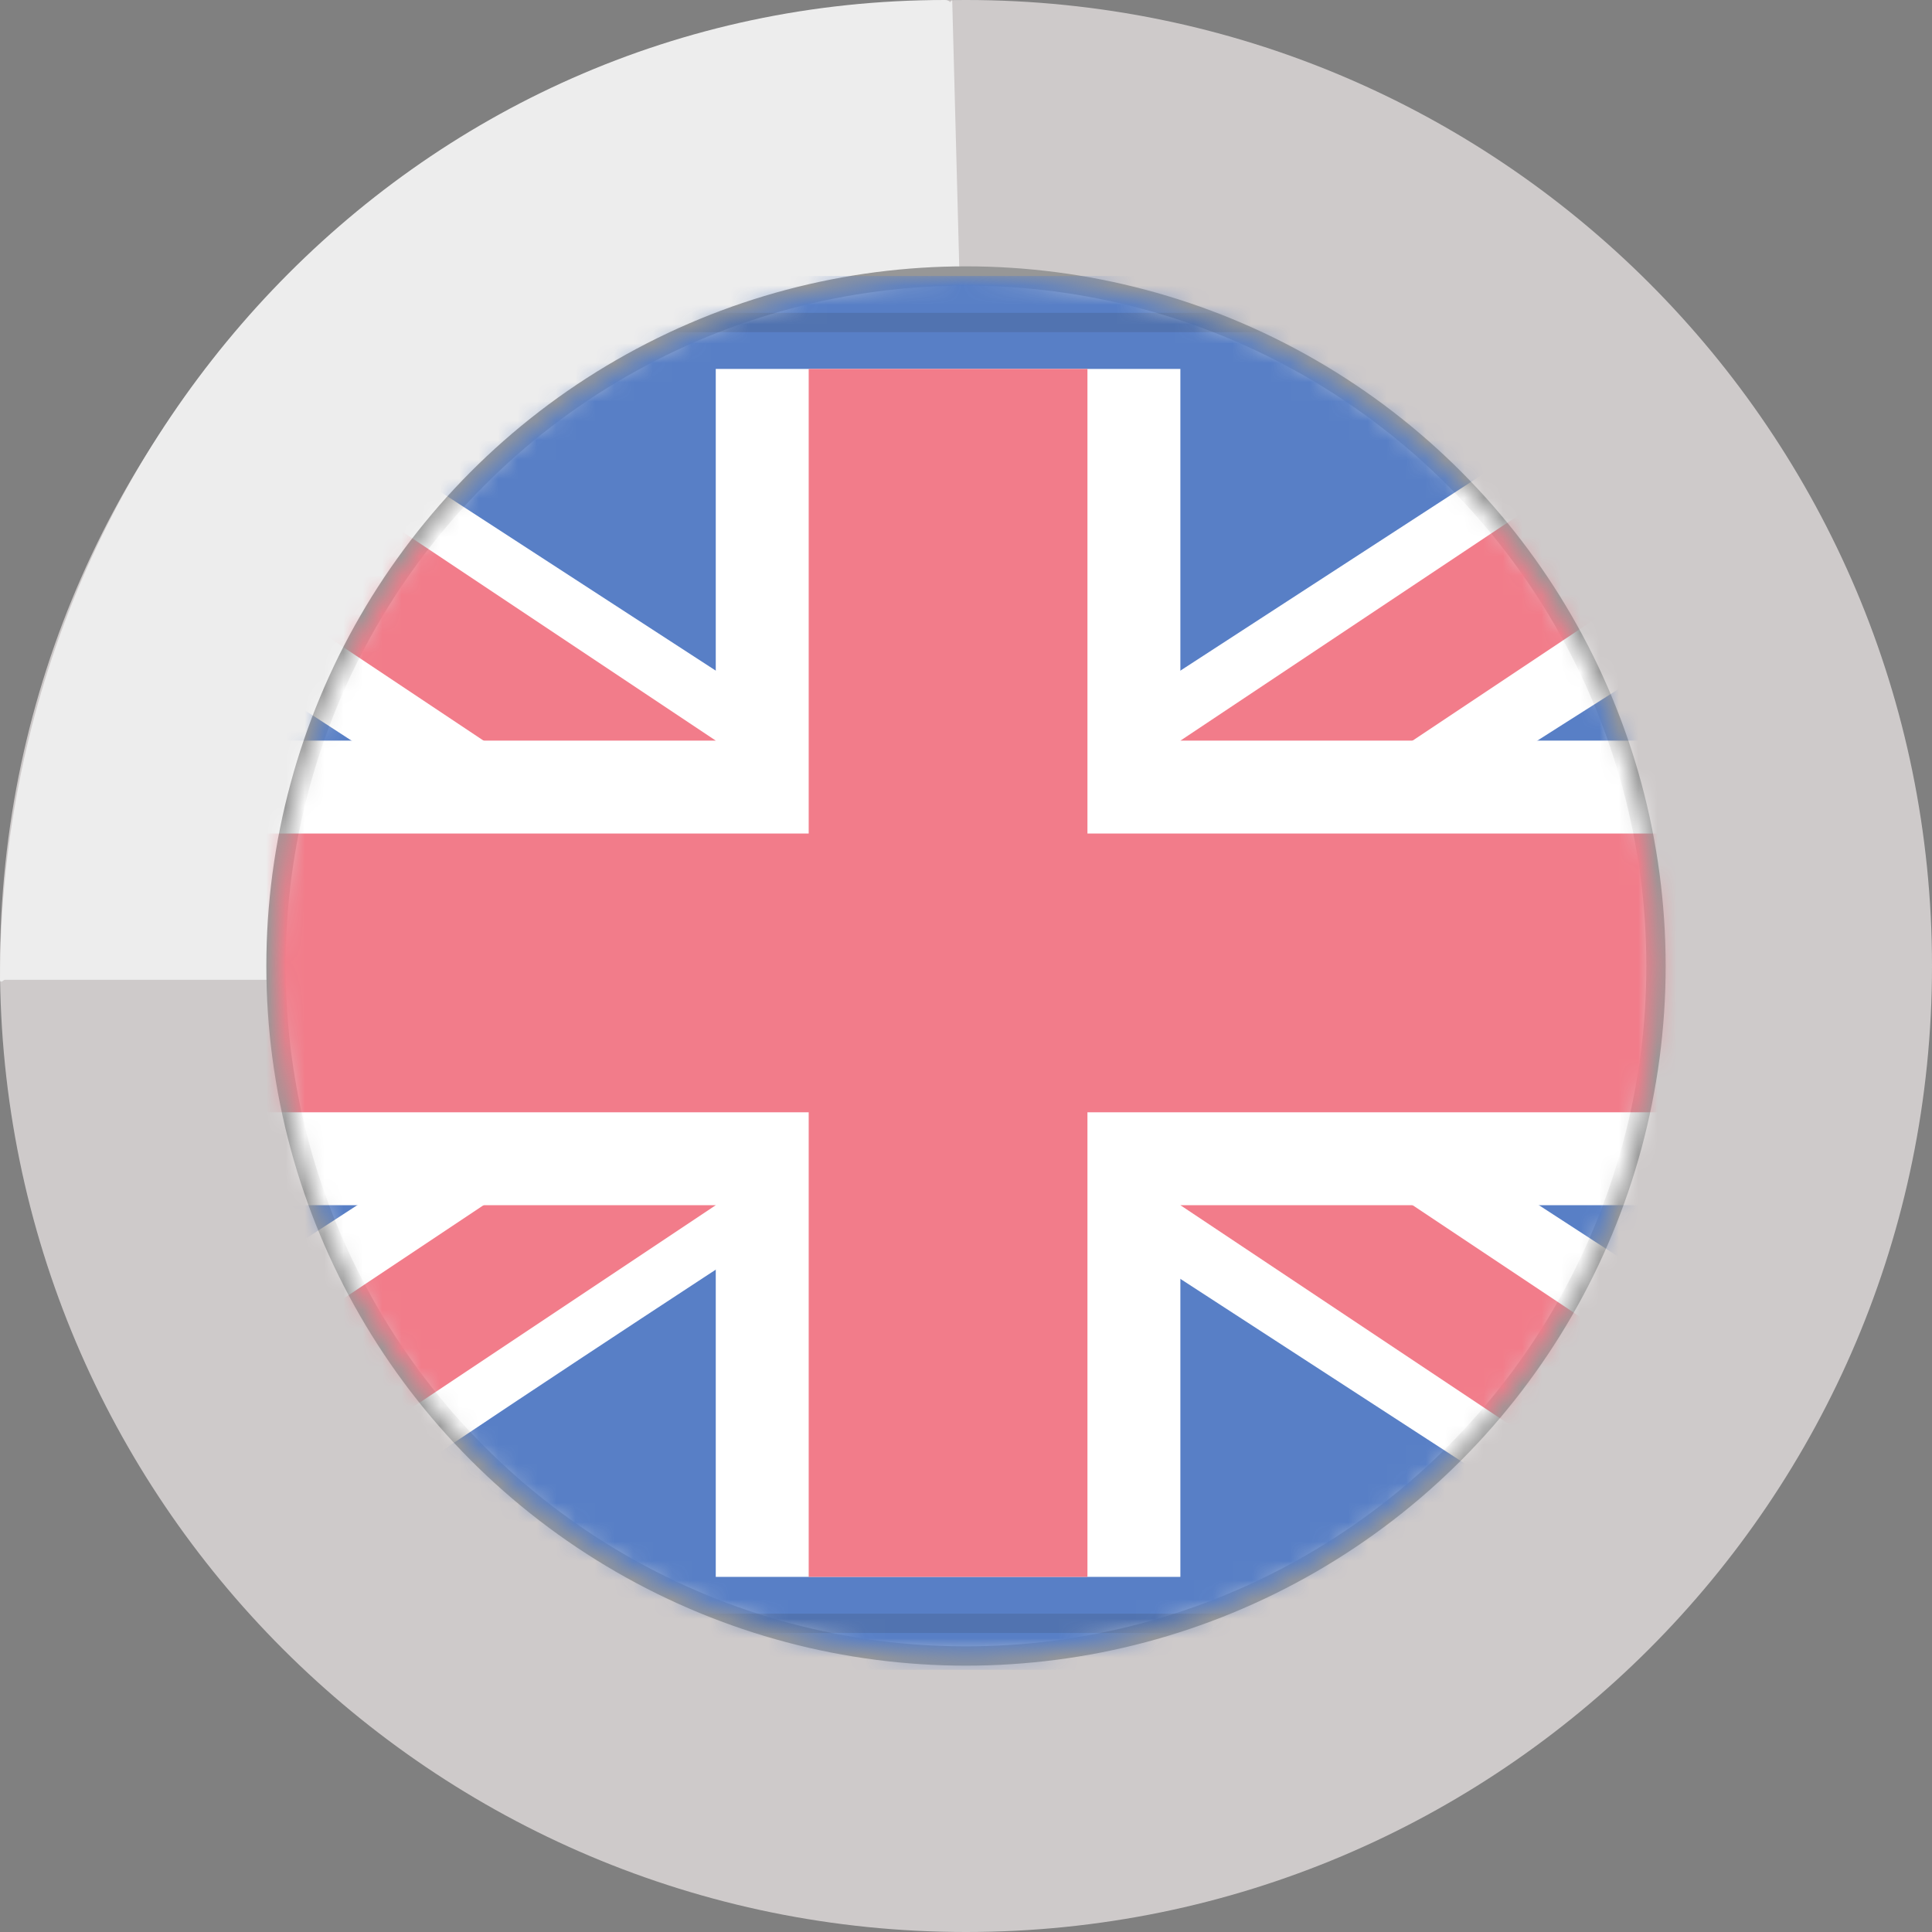 <?xml version="1.0" encoding="UTF-8"?>
<svg width="100px" height="100px" viewBox="0 0 100 100" version="1.1" xmlns="http://www.w3.org/2000/svg" xmlns:xlink="http://www.w3.org/1999/xlink">
    <rect x="0" y="0" width="100" height="100" fill="#808080" stroke="none"/>
    <!-- Generator: Sketch 42 (36781) - http://www.bohemiancoding.com/sketch -->
    <title>ENG</title>
    <desc>Created with Sketch.</desc>
    <defs>
        <circle id="path-1" cx="35.714" cy="35.714" r="35.714"></circle>
        <rect id="path-3" x="0" y="0" width="101" height="72.143" rx="2"></rect>
        <rect id="path-5" x="2.405" y="2.405" width="96.19" height="67.333" rx="1"></rect>
    </defs>
    <g id="Resume" stroke="none" stroke-width="1" fill="none" fill-rule="evenodd">
        <g id="my-cv" transform="translate(-353, -2741)">
            <g id="tools&amp;skills" transform="translate(147, 2117)">
                <g id="ENG" transform="translate(204, 624)">
                    <g transform="translate(2, 0)">
                        <path d="M50,100 C77.614,100 100,77.614 100,50 C100,22.386 77.614,0 50,0 C36.703,0 24.619,5.19 15.662,13.655 C6.018,22.77 0,35.682 0,50 C0,77.614 22.386,100 50,100 Z" id="Oval-10" fill="#CECACA"></path>
                        <path d="M0.232,50.714 C0.089,50.829 0,50.851 0,50.714 C0,23.1 21.314,0 48.929,0 C49.045,0 49.125,0.04 49.172,0.117 L49.286,4.72510919e-13 L50.626,50.714 L0.232,50.714 Z" id="Combined-Shape" fill="#EDEDED"></path>
                        <g id="Group-6" transform="translate(14.286, 14.286)">
                            <mask id="mask-2" fill="white">
                                <use xlink:href="#path-1"></use>
                            </mask>
                            <use id="Oval-9" stroke="#979797" fill="#D8D8D8" xlink:href="#path-1"></use>
                            <g id="GB" mask="url(#mask-2)">
                                <g transform="translate(-15.714, 0)">
                                    <mask id="mask-4" fill="white">
                                        <use xlink:href="#path-3"></use>
                                    </mask>
                                    <use id="background" stroke="none" fill="#587FC6" fill-rule="evenodd" xlink:href="#path-3"></use>
                                    <polygon id="band" stroke="none" fill="#FFFFFF" fill-rule="evenodd" mask="url(#mask-4)" points="14.429 4.81 4.683 4.936 4.81 14.429 86.484 67.468 96.281 67.29 96.103 57.849"></polygon>
                                    <polygon id="band" stroke="none" fill="#F27C8A" fill-rule="evenodd" mask="url(#mask-4)" points="9.619 4.81 4.81 9.619 91.381 67.333 96.19 62.524"></polygon>
                                    <path d="M86.571,4.81 L96.19,4.81 L96.19,14.429 C96.19,14.429 39.682,50.001 14.516,67.468 C14.21,67.681 4.907,67.484 4.907,67.484 L4.159,58.329 L86.571,4.81 L86.571,4.81 Z" id="band" stroke="none" fill="#FFFFFF" fill-rule="evenodd" mask="url(#mask-4)"></path>
                                    <polygon id="band" stroke="none" fill="#F27C8A" fill-rule="evenodd" mask="url(#mask-4)" points="91.587 4.676 96.19 9.619 9.619 67.333 4.81 62.524"></polygon>
                                    <polygon id="cross" stroke="none" fill="#FFFFFF" fill-rule="evenodd" mask="url(#mask-4)" points="38.476 4.81 62.524 4.81 62.524 24.048 96.19 24.048 96.19 48.095 62.524 48.095 62.524 67.333 38.476 67.333 38.476 48.095 4.81 48.095 4.81 24.048 38.476 24.048"></polygon>
                                    <polygon id="cross" stroke="none" fill="#F27C8A" fill-rule="evenodd" mask="url(#mask-4)" points="43.286 4.81 57.714 4.81 57.714 28.857 96.19 28.857 96.19 43.286 57.714 43.286 57.714 67.333 43.286 67.333 43.286 43.286 4.81 43.286 4.81 28.857 43.286 28.857"></polygon>
                                    <mask id="mask-6" fill="white">
                                        <use xlink:href="#path-5"></use>
                                    </mask>
                                    <use id="overlay" stroke-opacity="0.157" stroke="#2F343A" stroke-width="1" fill="none" xlink:href="#path-5"></use>
                                </g>
                            </g>
                        </g>
                    </g>
                </g>
            </g>
        </g>
    </g>
</svg>